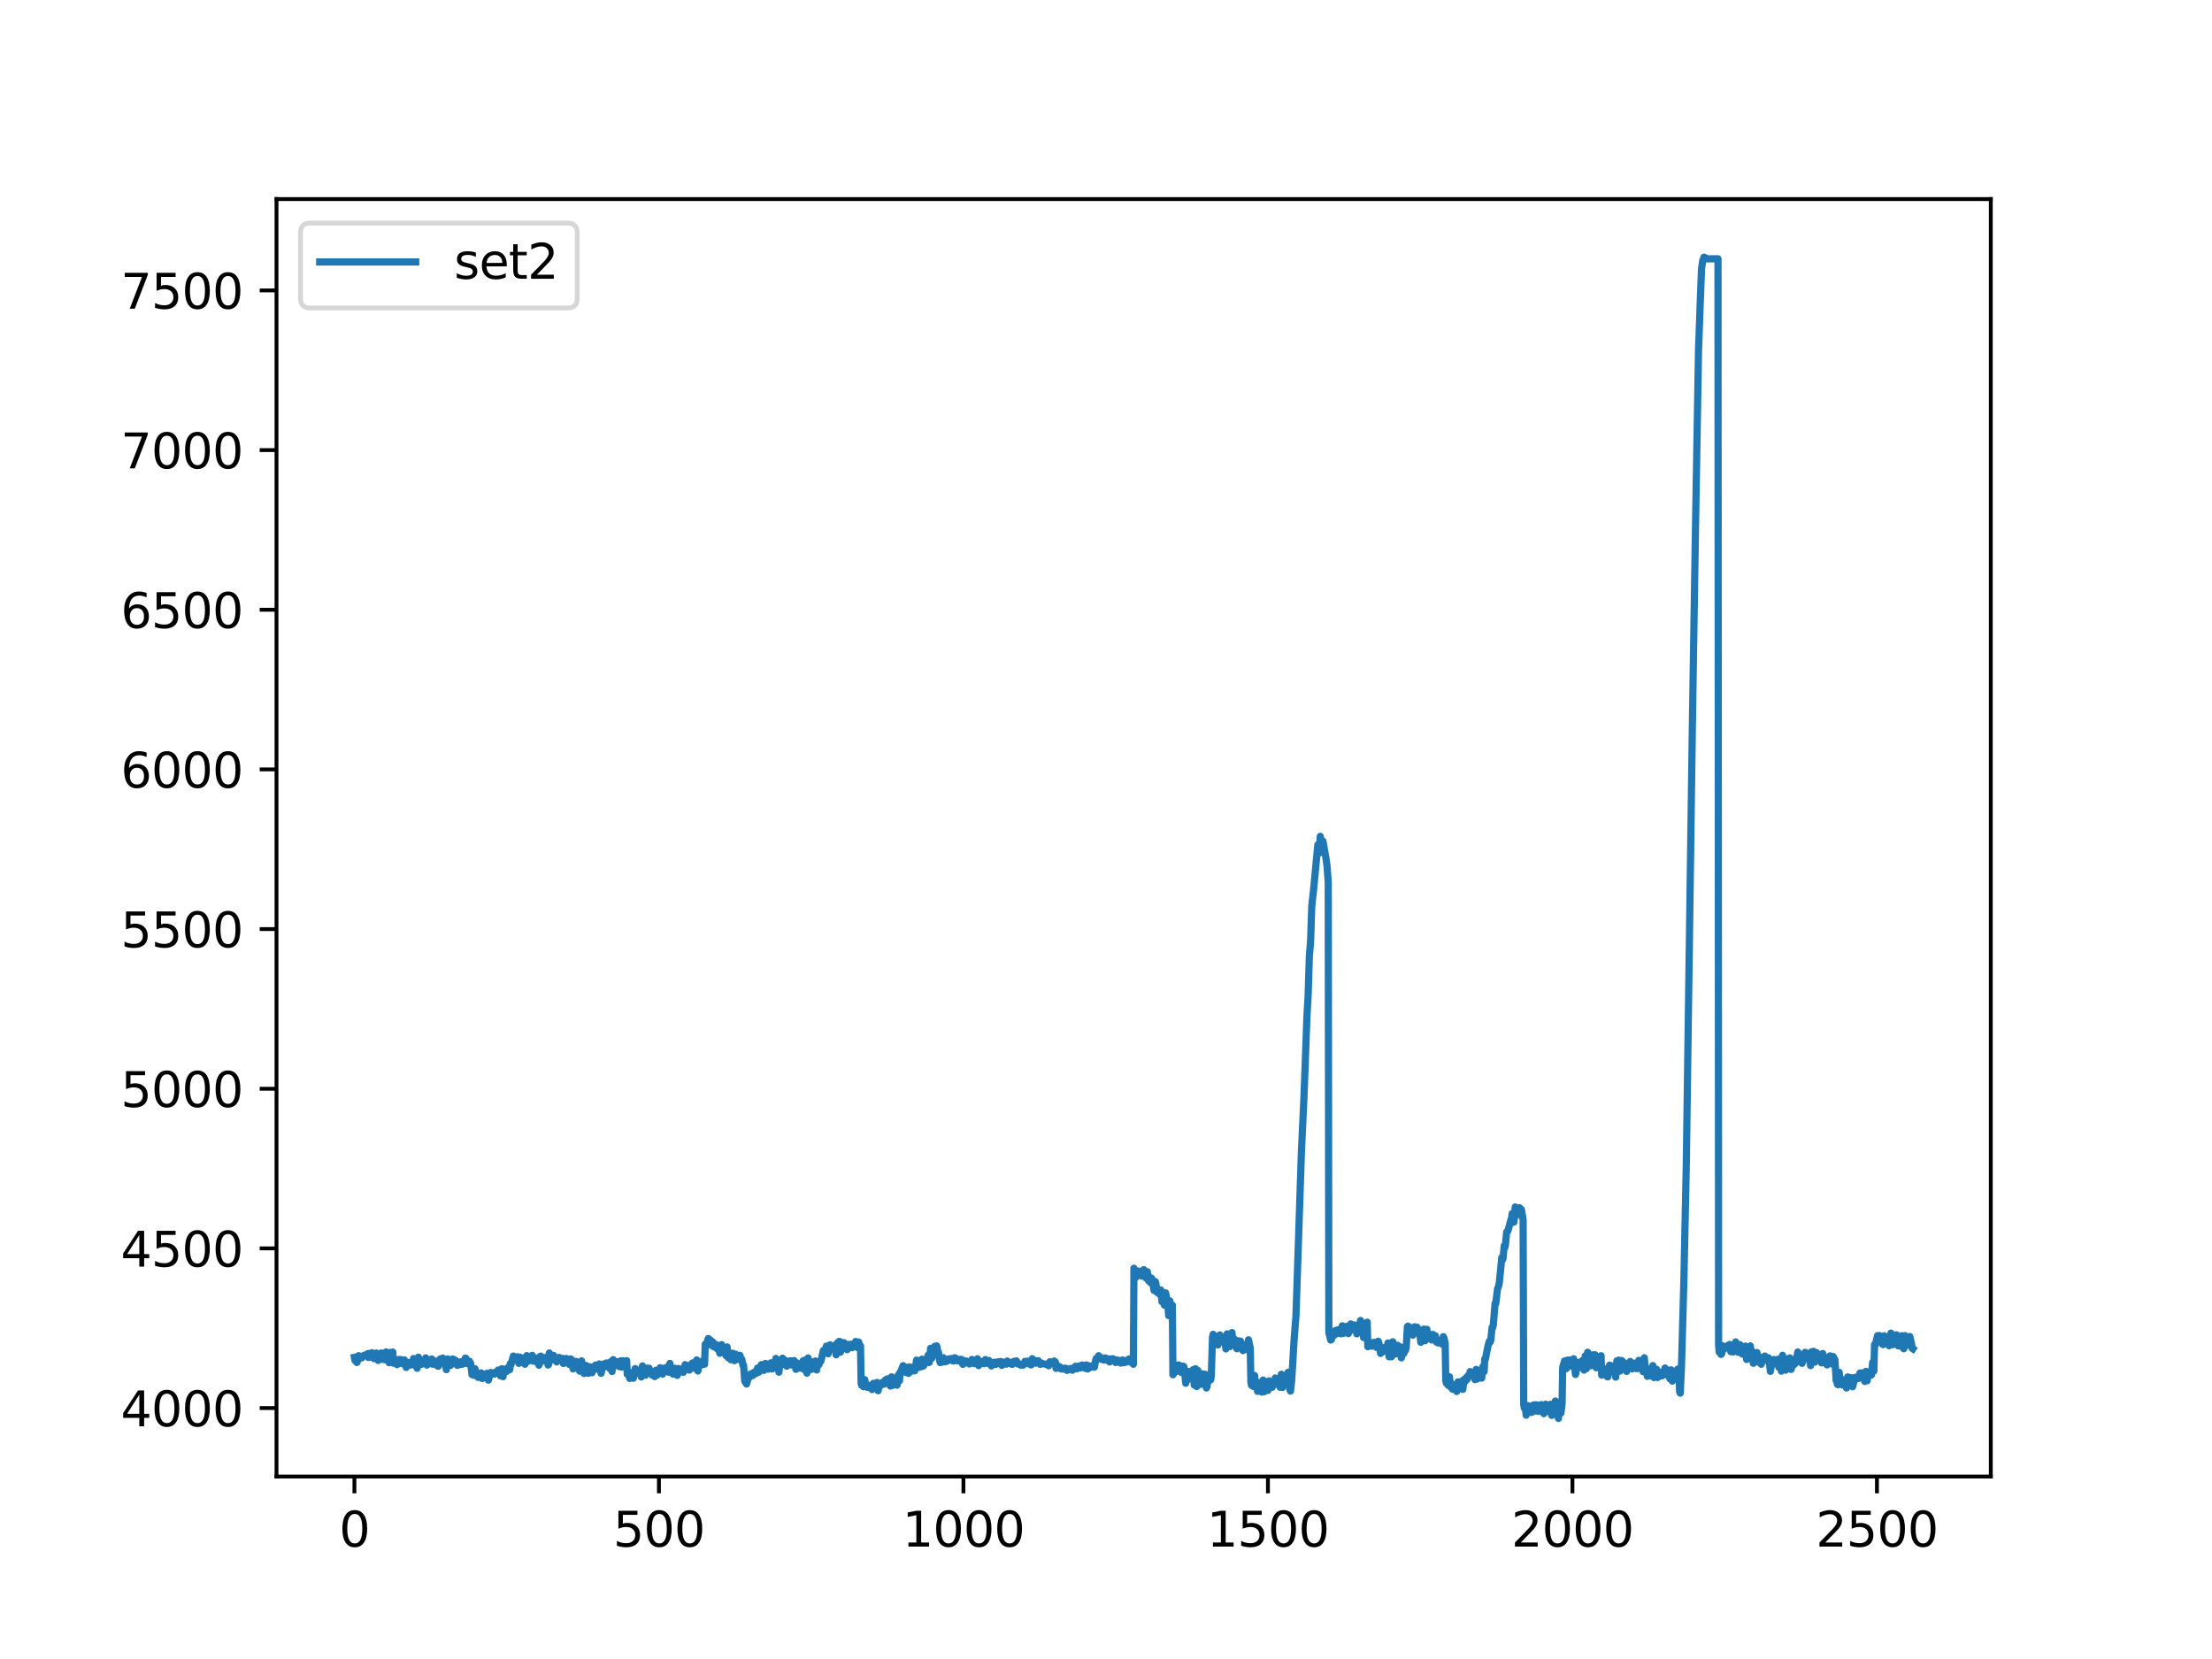 <?xml version="1.0" encoding="utf-8" standalone="no"?>
<!DOCTYPE svg PUBLIC "-//W3C//DTD SVG 1.1//EN"
  "http://www.w3.org/Graphics/SVG/1.1/DTD/svg11.dtd">
<svg xmlns:xlink="http://www.w3.org/1999/xlink" width="460.8pt" height="345.6pt" viewBox="0 0 460.8 345.6" xmlns="http://www.w3.org/2000/svg" version="1.1">
 <defs>
  <style type="text/css">*{stroke-linejoin: round; stroke-linecap: butt}</style>
 </defs>
 <g id="figure_1">
  <g id="patch_1">
   <path d="M 0 345.6 
L 460.8 345.6 
L 460.8 0 
L 0 0 
z
" style="fill: #ffffff"/>
  </g>
  <g id="axes_1">
   <g id="patch_2">
    <path d="M 57.6 307.584 
L 414.72 307.584 
L 414.72 41.472 
L 57.6 41.472 
z
" style="fill: #ffffff"/>
   </g>
   <g id="matplotlib.axis_1">
    <g id="xtick_1">
     <g id="line2d_1">
      <defs>
       <path id="mda6a75e326" d="M 0 0 
L 0 3.5 
" style="stroke: #000000; stroke-width: 0.8"/>
      </defs>
      <g>
       <use xlink:href="#mda6a75e326" x="73.833" y="307.584" style="stroke: #000000; stroke-width: 0.8"/>
      </g>
     </g>
     <g id="text_1">
      <!-- 0 -->
      <g transform="translate(70.651 322.182)scale(0.1 -0.1)">
       <defs>
        <path id="DejaVuSans-30" d="M 2034 4250 
Q 1547 4250 1301 3770 
Q 1056 3291 1056 2328 
Q 1056 1369 1301 889 
Q 1547 409 2034 409 
Q 2525 409 2770 889 
Q 3016 1369 3016 2328 
Q 3016 3291 2770 3770 
Q 2525 4250 2034 4250 
z
M 2034 4750 
Q 2819 4750 3233 4129 
Q 3647 3509 3647 2328 
Q 3647 1150 3233 529 
Q 2819 -91 2034 -91 
Q 1250 -91 836 529 
Q 422 1150 422 2328 
Q 422 3509 836 4129 
Q 1250 4750 2034 4750 
z
" transform="scale(0.016)"/>
       </defs>
       <use xlink:href="#DejaVuSans-30"/>
      </g>
     </g>
    </g>
    <g id="xtick_2">
     <g id="line2d_2">
      <g>
       <use xlink:href="#mda6a75e326" x="137.267" y="307.584" style="stroke: #000000; stroke-width: 0.8"/>
      </g>
     </g>
     <g id="text_2">
      <!-- 500 -->
      <g transform="translate(127.723 322.182)scale(0.1 -0.1)">
       <defs>
        <path id="DejaVuSans-35" d="M 691 4666 
L 3169 4666 
L 3169 4134 
L 1269 4134 
L 1269 2991 
Q 1406 3038 1543 3061 
Q 1681 3084 1819 3084 
Q 2600 3084 3056 2656 
Q 3513 2228 3513 1497 
Q 3513 744 3044 326 
Q 2575 -91 1722 -91 
Q 1428 -91 1123 -41 
Q 819 9 494 109 
L 494 744 
Q 775 591 1075 516 
Q 1375 441 1709 441 
Q 2250 441 2565 725 
Q 2881 1009 2881 1497 
Q 2881 1984 2565 2268 
Q 2250 2553 1709 2553 
Q 1456 2553 1204 2497 
Q 953 2441 691 2322 
L 691 4666 
z
" transform="scale(0.016)"/>
       </defs>
       <use xlink:href="#DejaVuSans-35"/>
       <use xlink:href="#DejaVuSans-30" x="63.623"/>
       <use xlink:href="#DejaVuSans-30" x="127.246"/>
      </g>
     </g>
    </g>
    <g id="xtick_3">
     <g id="line2d_3">
      <g>
       <use xlink:href="#mda6a75e326" x="200.7" y="307.584" style="stroke: #000000; stroke-width: 0.8"/>
      </g>
     </g>
     <g id="text_3">
      <!-- 1000 -->
      <g transform="translate(187.975 322.182)scale(0.1 -0.1)">
       <defs>
        <path id="DejaVuSans-31" d="M 794 531 
L 1825 531 
L 1825 4091 
L 703 3866 
L 703 4441 
L 1819 4666 
L 2450 4666 
L 2450 531 
L 3481 531 
L 3481 0 
L 794 0 
L 794 531 
z
" transform="scale(0.016)"/>
       </defs>
       <use xlink:href="#DejaVuSans-31"/>
       <use xlink:href="#DejaVuSans-30" x="63.623"/>
       <use xlink:href="#DejaVuSans-30" x="127.246"/>
       <use xlink:href="#DejaVuSans-30" x="190.869"/>
      </g>
     </g>
    </g>
    <g id="xtick_4">
     <g id="line2d_4">
      <g>
       <use xlink:href="#mda6a75e326" x="264.134" y="307.584" style="stroke: #000000; stroke-width: 0.8"/>
      </g>
     </g>
     <g id="text_4">
      <!-- 1500 -->
      <g transform="translate(251.409 322.182)scale(0.1 -0.1)">
       <use xlink:href="#DejaVuSans-31"/>
       <use xlink:href="#DejaVuSans-35" x="63.623"/>
       <use xlink:href="#DejaVuSans-30" x="127.246"/>
       <use xlink:href="#DejaVuSans-30" x="190.869"/>
      </g>
     </g>
    </g>
    <g id="xtick_5">
     <g id="line2d_5">
      <g>
       <use xlink:href="#mda6a75e326" x="327.568" y="307.584" style="stroke: #000000; stroke-width: 0.8"/>
      </g>
     </g>
     <g id="text_5">
      <!-- 2000 -->
      <g transform="translate(314.843 322.182)scale(0.1 -0.1)">
       <defs>
        <path id="DejaVuSans-32" d="M 1228 531 
L 3431 531 
L 3431 0 
L 469 0 
L 469 531 
Q 828 903 1448 1529 
Q 2069 2156 2228 2338 
Q 2531 2678 2651 2914 
Q 2772 3150 2772 3378 
Q 2772 3750 2511 3984 
Q 2250 4219 1831 4219 
Q 1534 4219 1204 4116 
Q 875 4013 500 3803 
L 500 4441 
Q 881 4594 1212 4672 
Q 1544 4750 1819 4750 
Q 2544 4750 2975 4387 
Q 3406 4025 3406 3419 
Q 3406 3131 3298 2873 
Q 3191 2616 2906 2266 
Q 2828 2175 2409 1742 
Q 1991 1309 1228 531 
z
" transform="scale(0.016)"/>
       </defs>
       <use xlink:href="#DejaVuSans-32"/>
       <use xlink:href="#DejaVuSans-30" x="63.623"/>
       <use xlink:href="#DejaVuSans-30" x="127.246"/>
       <use xlink:href="#DejaVuSans-30" x="190.869"/>
      </g>
     </g>
    </g>
    <g id="xtick_6">
     <g id="line2d_6">
      <g>
       <use xlink:href="#mda6a75e326" x="391.002" y="307.584" style="stroke: #000000; stroke-width: 0.8"/>
      </g>
     </g>
     <g id="text_6">
      <!-- 2500 -->
      <g transform="translate(378.277 322.182)scale(0.1 -0.1)">
       <use xlink:href="#DejaVuSans-32"/>
       <use xlink:href="#DejaVuSans-35" x="63.623"/>
       <use xlink:href="#DejaVuSans-30" x="127.246"/>
       <use xlink:href="#DejaVuSans-30" x="190.869"/>
      </g>
     </g>
    </g>
   </g>
   <g id="matplotlib.axis_2">
    <g id="ytick_1">
     <g id="line2d_7">
      <defs>
       <path id="m530f45e37d" d="M 0 0 
L -3.5 0 
" style="stroke: #000000; stroke-width: 0.8"/>
      </defs>
      <g>
       <use xlink:href="#m530f45e37d" x="57.6" y="293.322" style="stroke: #000000; stroke-width: 0.8"/>
      </g>
     </g>
     <g id="text_7">
      <!-- 4000 -->
      <g transform="translate(25.15 297.121)scale(0.1 -0.1)">
       <defs>
        <path id="DejaVuSans-34" d="M 2419 4116 
L 825 1625 
L 2419 1625 
L 2419 4116 
z
M 2253 4666 
L 3047 4666 
L 3047 1625 
L 3713 1625 
L 3713 1100 
L 3047 1100 
L 3047 0 
L 2419 0 
L 2419 1100 
L 313 1100 
L 313 1709 
L 2253 4666 
z
" transform="scale(0.016)"/>
       </defs>
       <use xlink:href="#DejaVuSans-34"/>
       <use xlink:href="#DejaVuSans-30" x="63.623"/>
       <use xlink:href="#DejaVuSans-30" x="127.246"/>
       <use xlink:href="#DejaVuSans-30" x="190.869"/>
      </g>
     </g>
    </g>
    <g id="ytick_2">
     <g id="line2d_8">
      <g>
       <use xlink:href="#m530f45e37d" x="57.6" y="260.062" style="stroke: #000000; stroke-width: 0.8"/>
      </g>
     </g>
     <g id="text_8">
      <!-- 4500 -->
      <g transform="translate(25.15 263.861)scale(0.1 -0.1)">
       <use xlink:href="#DejaVuSans-34"/>
       <use xlink:href="#DejaVuSans-35" x="63.623"/>
       <use xlink:href="#DejaVuSans-30" x="127.246"/>
       <use xlink:href="#DejaVuSans-30" x="190.869"/>
      </g>
     </g>
    </g>
    <g id="ytick_3">
     <g id="line2d_9">
      <g>
       <use xlink:href="#m530f45e37d" x="57.6" y="226.802" style="stroke: #000000; stroke-width: 0.8"/>
      </g>
     </g>
     <g id="text_9">
      <!-- 5000 -->
      <g transform="translate(25.15 230.601)scale(0.1 -0.1)">
       <use xlink:href="#DejaVuSans-35"/>
       <use xlink:href="#DejaVuSans-30" x="63.623"/>
       <use xlink:href="#DejaVuSans-30" x="127.246"/>
       <use xlink:href="#DejaVuSans-30" x="190.869"/>
      </g>
     </g>
    </g>
    <g id="ytick_4">
     <g id="line2d_10">
      <g>
       <use xlink:href="#m530f45e37d" x="57.6" y="193.542" style="stroke: #000000; stroke-width: 0.8"/>
      </g>
     </g>
     <g id="text_10">
      <!-- 5500 -->
      <g transform="translate(25.15 197.341)scale(0.1 -0.1)">
       <use xlink:href="#DejaVuSans-35"/>
       <use xlink:href="#DejaVuSans-35" x="63.623"/>
       <use xlink:href="#DejaVuSans-30" x="127.246"/>
       <use xlink:href="#DejaVuSans-30" x="190.869"/>
      </g>
     </g>
    </g>
    <g id="ytick_5">
     <g id="line2d_11">
      <g>
       <use xlink:href="#m530f45e37d" x="57.6" y="160.282" style="stroke: #000000; stroke-width: 0.8"/>
      </g>
     </g>
     <g id="text_11">
      <!-- 6000 -->
      <g transform="translate(25.15 164.081)scale(0.1 -0.1)">
       <defs>
        <path id="DejaVuSans-36" d="M 2113 2584 
Q 1688 2584 1439 2293 
Q 1191 2003 1191 1497 
Q 1191 994 1439 701 
Q 1688 409 2113 409 
Q 2538 409 2786 701 
Q 3034 994 3034 1497 
Q 3034 2003 2786 2293 
Q 2538 2584 2113 2584 
z
M 3366 4563 
L 3366 3988 
Q 3128 4100 2886 4159 
Q 2644 4219 2406 4219 
Q 1781 4219 1451 3797 
Q 1122 3375 1075 2522 
Q 1259 2794 1537 2939 
Q 1816 3084 2150 3084 
Q 2853 3084 3261 2657 
Q 3669 2231 3669 1497 
Q 3669 778 3244 343 
Q 2819 -91 2113 -91 
Q 1303 -91 875 529 
Q 447 1150 447 2328 
Q 447 3434 972 4092 
Q 1497 4750 2381 4750 
Q 2619 4750 2861 4703 
Q 3103 4656 3366 4563 
z
" transform="scale(0.016)"/>
       </defs>
       <use xlink:href="#DejaVuSans-36"/>
       <use xlink:href="#DejaVuSans-30" x="63.623"/>
       <use xlink:href="#DejaVuSans-30" x="127.246"/>
       <use xlink:href="#DejaVuSans-30" x="190.869"/>
      </g>
     </g>
    </g>
    <g id="ytick_6">
     <g id="line2d_12">
      <g>
       <use xlink:href="#m530f45e37d" x="57.6" y="127.022" style="stroke: #000000; stroke-width: 0.8"/>
      </g>
     </g>
     <g id="text_12">
      <!-- 6500 -->
      <g transform="translate(25.15 130.821)scale(0.1 -0.1)">
       <use xlink:href="#DejaVuSans-36"/>
       <use xlink:href="#DejaVuSans-35" x="63.623"/>
       <use xlink:href="#DejaVuSans-30" x="127.246"/>
       <use xlink:href="#DejaVuSans-30" x="190.869"/>
      </g>
     </g>
    </g>
    <g id="ytick_7">
     <g id="line2d_13">
      <g>
       <use xlink:href="#m530f45e37d" x="57.6" y="93.762" style="stroke: #000000; stroke-width: 0.8"/>
      </g>
     </g>
     <g id="text_13">
      <!-- 7000 -->
      <g transform="translate(25.15 97.561)scale(0.1 -0.1)">
       <defs>
        <path id="DejaVuSans-37" d="M 525 4666 
L 3525 4666 
L 3525 4397 
L 1831 0 
L 1172 0 
L 2766 4134 
L 525 4134 
L 525 4666 
z
" transform="scale(0.016)"/>
       </defs>
       <use xlink:href="#DejaVuSans-37"/>
       <use xlink:href="#DejaVuSans-30" x="63.623"/>
       <use xlink:href="#DejaVuSans-30" x="127.246"/>
       <use xlink:href="#DejaVuSans-30" x="190.869"/>
      </g>
     </g>
    </g>
    <g id="ytick_8">
     <g id="line2d_14">
      <g>
       <use xlink:href="#m530f45e37d" x="57.6" y="60.501" style="stroke: #000000; stroke-width: 0.8"/>
      </g>
     </g>
     <g id="text_14">
      <!-- 7500 -->
      <g transform="translate(25.15 64.301)scale(0.1 -0.1)">
       <use xlink:href="#DejaVuSans-37"/>
       <use xlink:href="#DejaVuSans-35" x="63.623"/>
       <use xlink:href="#DejaVuSans-30" x="127.246"/>
       <use xlink:href="#DejaVuSans-30" x="190.869"/>
      </g>
     </g>
    </g>
   </g>
   <g id="line2d_15">
    <path d="M 73.833 282.755 
L 73.96 283.429 
L 74.086 283.361 
L 74.213 283.438 
L 74.34 283.838 
L 74.467 283.583 
L 74.721 282.406 
L 74.975 282.96 
L 75.228 282.67 
L 75.355 282.875 
L 75.609 282.491 
L 75.736 282.465 
L 75.863 282.312 
L 75.989 282.406 
L 76.243 282.227 
L 76.37 282.465 
L 76.624 281.979 
L 76.751 282.789 
L 76.878 282.747 
L 77.004 281.92 
L 77.131 281.971 
L 77.258 282.15 
L 77.512 281.792 
L 77.892 283.028 
L 78.019 282.96 
L 78.4 281.86 
L 78.781 283.404 
L 78.907 283.122 
L 79.034 282.491 
L 79.161 282.815 
L 79.288 282.824 
L 79.415 281.851 
L 79.542 282.235 
L 79.669 283.182 
L 79.922 282.295 
L 80.176 283.267 
L 80.43 281.621 
L 80.684 282.056 
L 80.81 281.911 
L 81.064 283.881 
L 81.318 281.741 
L 81.445 282.158 
L 81.572 282.124 
L 81.825 281.664 
L 81.952 283.975 
L 82.206 283.412 
L 82.333 283.165 
L 82.46 283.446 
L 82.713 284.282 
L 82.84 284.188 
L 83.094 283.207 
L 83.221 283.608 
L 83.348 283.608 
L 83.475 283.207 
L 83.728 284.069 
L 83.982 284.043 
L 84.236 283.284 
L 84.363 283.676 
L 84.616 284.862 
L 84.87 283.779 
L 85.124 284.273 
L 85.251 283.983 
L 85.378 284.009 
L 85.505 284.376 
L 85.758 283.736 
L 85.885 284.12 
L 86.012 284.043 
L 86.139 283.011 
L 86.266 283.386 
L 86.393 284.427 
L 86.646 283.062 
L 86.9 285.041 
L 87.154 282.73 
L 87.408 283.719 
L 87.534 283.642 
L 87.788 284.222 
L 88.169 283.497 
L 88.296 283.992 
L 88.423 284.026 
L 88.676 282.866 
L 88.93 284.376 
L 89.184 283.318 
L 89.311 283.549 
L 89.437 283.83 
L 89.691 283.233 
L 89.818 283.301 
L 89.945 283.097 
L 90.072 284.18 
L 90.326 283.429 
L 90.579 284.239 
L 90.833 283.642 
L 90.96 283.574 
L 91.087 283.838 
L 91.214 284.606 
L 91.34 284.597 
L 91.721 283.088 
L 91.848 283.173 
L 91.975 283.83 
L 92.102 283.549 
L 92.229 282.909 
L 92.482 283.966 
L 92.609 283.856 
L 92.736 283.77 
L 92.99 285.322 
L 93.243 283.097 
L 93.37 283.566 
L 93.624 283.412 
L 93.878 284.418 
L 94.005 284.111 
L 94.132 283.156 
L 94.258 283.105 
L 94.385 283.958 
L 94.512 283.813 
L 94.639 283.233 
L 94.893 283.992 
L 95.02 283.489 
L 95.147 283.719 
L 95.273 284.427 
L 95.4 284.256 
L 95.527 283.77 
L 95.654 283.915 
L 95.781 284.282 
L 96.035 283.676 
L 96.288 284.197 
L 96.669 284.035 
L 96.796 283.702 
L 96.923 282.926 
L 97.05 282.952 
L 97.303 284.052 
L 97.557 284.06 
L 97.811 283.574 
L 98.064 284.035 
L 98.318 286.354 
L 98.445 285.911 
L 98.699 286.499 
L 98.953 285.135 
L 99.206 286.414 
L 99.333 285.911 
L 99.587 286.943 
L 99.841 286.115 
L 99.967 286.405 
L 100.221 285.996 
L 100.475 287.182 
L 100.729 286.278 
L 100.982 286.636 
L 101.109 286.516 
L 101.236 286.704 
L 101.49 286.073 
L 101.744 287.506 
L 102.124 286.175 
L 102.251 285.919 
L 102.378 285.953 
L 102.632 286.243 
L 102.885 286.081 
L 103.012 286.235 
L 103.139 286.141 
L 103.266 285.817 
L 103.52 285.783 
L 103.774 285.408 
L 103.9 285.536 
L 104.027 285.476 
L 104.281 286.627 
L 104.535 285.126 
L 104.788 286.789 
L 105.042 285.212 
L 105.169 285.595 
L 105.296 285.57 
L 105.423 285.365 
L 105.55 285.681 
L 105.677 285.604 
L 105.93 284.777 
L 106.057 284.896 
L 106.184 285.331 
L 106.311 284.043 
L 106.438 284.316 
L 106.945 282.491 
L 107.199 283.173 
L 107.326 282.926 
L 107.453 282.977 
L 107.58 283.369 
L 107.833 282.636 
L 108.087 284.018 
L 108.214 283.668 
L 108.341 282.73 
L 108.468 282.832 
L 108.721 283.821 
L 108.975 282.934 
L 109.356 284.197 
L 109.736 282.397 
L 110.117 283.557 
L 110.371 282.627 
L 110.624 283.404 
L 110.878 282.337 
L 111.132 283.549 
L 111.386 283.6 
L 111.766 283.557 
L 111.893 283.378 
L 112.02 282.858 
L 112.147 283.207 
L 112.274 284.401 
L 112.401 284.077 
L 112.527 282.568 
L 112.654 282.508 
L 112.908 283.566 
L 113.035 283.438 
L 113.289 282.96 
L 113.415 282.952 
L 113.542 282.798 
L 113.796 283.19 
L 113.923 283.071 
L 114.177 284.359 
L 114.304 284.231 
L 114.43 281.851 
L 114.684 283.369 
L 114.811 283.011 
L 115.065 283.259 
L 115.318 282.355 
L 115.953 283.719 
L 116.207 283.259 
L 116.46 282.781 
L 116.587 283.207 
L 116.841 283.011 
L 116.968 283.497 
L 117.221 282.977 
L 117.348 284.035 
L 117.475 283.983 
L 117.602 283.241 
L 117.729 283.728 
L 117.856 283.745 
L 117.983 282.994 
L 118.11 283.122 
L 118.363 283.966 
L 118.617 284.239 
L 118.871 283.088 
L 118.998 283.165 
L 119.378 285.16 
L 119.632 284.145 
L 119.759 284.487 
L 119.886 284.41 
L 120.013 283.6 
L 120.266 285.109 
L 120.52 284.145 
L 120.774 285.638 
L 121.154 283.497 
L 121.662 286.124 
L 121.916 284.427 
L 122.042 284.504 
L 122.169 284.495 
L 122.423 285.143 
L 122.55 286.09 
L 122.931 284.717 
L 123.311 285.971 
L 123.438 285.638 
L 123.692 284.742 
L 123.819 285.339 
L 123.945 285.109 
L 124.072 284.35 
L 124.453 285.16 
L 124.58 285.084 
L 124.834 284.137 
L 125.214 286.09 
L 125.341 285.578 
L 125.595 284.231 
L 125.722 284.597 
L 125.975 284.069 
L 126.102 284.683 
L 126.229 284.47 
L 126.356 283.924 
L 126.61 284.742 
L 126.737 284.052 
L 126.863 284.359 
L 126.99 285.058 
L 127.244 283.651 
L 127.498 285.715 
L 127.752 283.233 
L 127.878 283.608 
L 128.132 284.461 
L 128.259 284.325 
L 128.386 284.478 
L 128.513 284.418 
L 128.64 283.685 
L 128.766 283.676 
L 129.02 284.691 
L 129.274 283.497 
L 129.401 283.932 
L 129.528 284.794 
L 129.655 284.418 
L 129.781 283.463 
L 129.908 283.549 
L 130.035 283.949 
L 130.162 283.617 
L 130.416 283.83 
L 130.543 283.446 
L 130.669 286.269 
L 130.796 285.698 
L 130.923 285.783 
L 131.177 287.156 
L 131.431 286.235 
L 131.684 286.269 
L 131.938 287.113 
L 132.319 285.101 
L 132.446 285.22 
L 132.699 285.774 
L 132.826 285.442 
L 132.953 285.45 
L 133.207 286.115 
L 133.334 285.826 
L 133.587 286.857 
L 133.841 284.546 
L 134.095 285.28 
L 134.222 285.075 
L 134.476 286.491 
L 134.602 286.133 
L 134.729 285.049 
L 134.856 284.998 
L 134.983 285.723 
L 135.237 285.024 
L 135.49 285.902 
L 135.617 285.655 
L 135.871 286.474 
L 136.125 285.783 
L 136.379 286.764 
L 136.632 285.459 
L 136.886 286.474 
L 137.013 285.877 
L 137.267 286.15 
L 137.52 284.913 
L 137.774 285.749 
L 137.901 285.894 
L 138.028 286.252 
L 138.282 285.041 
L 138.662 285.348 
L 138.789 284.853 
L 139.043 285.186 
L 139.17 285.817 
L 139.296 285.851 
L 139.55 284.018 
L 139.804 285.459 
L 139.931 285.177 
L 140.185 286.235 
L 140.565 285.024 
L 140.819 285.118 
L 141.073 286.508 
L 141.199 286.107 
L 141.326 285.084 
L 141.453 285.305 
L 141.58 285.877 
L 141.707 285.484 
L 141.834 285.459 
L 141.961 285.578 
L 142.088 285.16 
L 142.214 285.169 
L 142.341 285.877 
L 142.468 285.655 
L 142.722 284.282 
L 142.849 284.367 
L 143.103 285.271 
L 143.229 285.007 
L 143.356 284.452 
L 143.483 284.76 
L 143.61 285.416 
L 143.864 284.367 
L 143.991 284.606 
L 144.117 284.452 
L 144.244 283.924 
L 144.371 283.941 
L 144.498 284.248 
L 144.625 284.035 
L 144.879 285.101 
L 145.132 283.293 
L 145.259 284.086 
L 145.386 285.604 
L 145.513 285.032 
L 145.64 283.813 
L 145.894 284.043 
L 146.02 283.736 
L 146.274 284.308 
L 146.528 283.361 
L 146.782 284.188 
L 146.909 280.052 
L 147.035 280.35 
L 147.543 278.832 
L 147.797 279.626 
L 147.923 279.105 
L 148.177 280.231 
L 148.304 279.557 
L 148.431 279.498 
L 148.558 280.461 
L 148.685 280.564 
L 148.938 280.018 
L 149.065 280.043 
L 149.319 280.93 
L 149.573 280.265 
L 149.827 281.314 
L 149.953 281.911 
L 150.08 281.698 
L 150.334 280.112 
L 150.715 281.587 
L 150.841 280.751 
L 150.968 280.777 
L 151.222 282.406 
L 151.476 280.598 
L 151.73 282.875 
L 151.856 282.61 
L 151.983 282.065 
L 152.237 283.25 
L 152.364 283.011 
L 152.618 281.894 
L 152.744 282.141 
L 152.998 283.446 
L 153.252 282.099 
L 153.506 283.224 
L 153.633 283.088 
L 153.759 282.653 
L 153.886 282.67 
L 154.14 282.329 
L 154.394 283.267 
L 154.521 283.148 
L 154.774 284.452 
L 154.901 284.393 
L 155.155 287.753 
L 155.536 288.324 
L 155.916 286.815 
L 156.043 286.764 
L 156.17 286.875 
L 156.424 286.184 
L 156.55 286.295 
L 156.677 286.576 
L 156.804 286.533 
L 157.058 285.885 
L 157.185 286.252 
L 157.439 285.655 
L 157.565 286.073 
L 157.819 284.981 
L 158.073 285.851 
L 158.2 285.28 
L 158.327 285.433 
L 158.454 285.041 
L 158.58 284.282 
L 158.834 284.734 
L 158.961 284.939 
L 159.088 285.484 
L 159.215 285.339 
L 159.468 284.018 
L 159.595 284.214 
L 159.976 285.229 
L 160.23 284.163 
L 160.357 284.657 
L 160.483 284.691 
L 160.61 283.89 
L 160.864 285.177 
L 161.118 284.154 
L 161.371 284.913 
L 161.625 282.986 
L 162.133 284.811 
L 162.26 285.851 
L 162.513 283.506 
L 162.767 284.035 
L 163.021 282.934 
L 163.148 284.265 
L 163.528 283.352 
L 163.909 284.597 
L 164.036 284.273 
L 164.163 283.566 
L 164.289 283.651 
L 164.416 284.145 
L 164.67 283.463 
L 164.924 284.367 
L 165.304 283.617 
L 165.431 283.429 
L 165.812 285.263 
L 166.066 283.932 
L 166.319 284.777 
L 166.446 284.435 
L 166.573 284.504 
L 166.7 285.015 
L 166.954 284.316 
L 167.081 285.041 
L 167.207 284.708 
L 167.334 283.446 
L 167.461 284.052 
L 167.588 285.339 
L 167.842 283.267 
L 168.095 286.047 
L 168.349 282.883 
L 168.603 285.084 
L 168.73 284.708 
L 168.857 284.742 
L 168.984 285.288 
L 169.11 284.862 
L 169.237 283.736 
L 169.364 283.685 
L 169.618 284.862 
L 169.872 283.523 
L 170.125 285.391 
L 170.379 283.693 
L 170.506 284.256 
L 170.633 284.256 
L 170.76 283.642 
L 171.013 283.549 
L 171.521 281.323 
L 171.775 281.894 
L 171.901 281.553 
L 172.155 280.419 
L 172.536 282.005 
L 172.916 280.154 
L 173.043 280.376 
L 173.17 280.802 
L 173.297 280.734 
L 173.424 280.453 
L 173.551 280.521 
L 173.678 280.743 
L 173.931 280.231 
L 174.185 282.227 
L 174.439 279.753 
L 174.566 280.487 
L 174.693 280.436 
L 174.819 279.429 
L 175.073 281.689 
L 175.2 281.126 
L 175.327 279.626 
L 175.454 279.728 
L 175.581 280.359 
L 175.834 279.711 
L 176.088 280.692 
L 176.215 280.367 
L 176.342 280.564 
L 176.469 281.169 
L 176.722 280.069 
L 176.849 280.257 
L 176.976 280.7 
L 177.23 280.026 
L 177.484 280.743 
L 177.611 280.683 
L 177.864 280.487 
L 177.991 280.316 
L 178.245 279.446 
L 178.625 280.717 
L 178.879 279.566 
L 179.133 280.487 
L 179.26 280.376 
L 179.387 288.171 
L 179.514 288.606 
L 179.64 288.103 
L 179.894 288.879 
L 180.148 287.412 
L 180.402 288.7 
L 180.528 288.375 
L 180.782 289.058 
L 180.909 288.785 
L 181.036 288.827 
L 181.163 289.024 
L 181.417 288.589 
L 181.67 289.467 
L 181.924 288.171 
L 182.178 288.776 
L 182.432 288.623 
L 182.685 287.992 
L 182.939 289.714 
L 183.193 288.188 
L 183.32 288.324 
L 183.446 288.648 
L 183.7 288.051 
L 183.827 288.393 
L 184.081 287.821 
L 184.208 288.333 
L 184.335 288.094 
L 184.461 287.454 
L 184.715 287.693 
L 184.842 287.241 
L 184.969 287.369 
L 185.096 287.83 
L 185.223 287.804 
L 185.476 288.734 
L 185.73 286.815 
L 185.984 288.589 
L 186.238 287.284 
L 186.872 288.555 
L 187.126 286.431 
L 187.252 286.687 
L 187.379 287.651 
L 187.506 285.885 
L 187.633 285.902 
L 187.887 285.092 
L 188.141 284.487 
L 188.394 284.819 
L 188.521 284.785 
L 188.775 285.945 
L 188.902 284.862 
L 189.029 284.811 
L 189.282 286.09 
L 189.536 284.76 
L 189.663 284.93 
L 189.79 285.578 
L 189.917 285.638 
L 190.17 284.845 
L 190.551 285.578 
L 190.805 284.231 
L 190.932 283.335 
L 191.059 283.395 
L 191.312 284.87 
L 191.566 283.54 
L 191.693 284.725 
L 191.82 284.742 
L 192.073 283.139 
L 192.327 284.597 
L 192.454 284.435 
L 192.708 283.702 
L 192.835 283.83 
L 192.962 283.711 
L 193.088 283.335 
L 193.342 282.303 
L 193.469 283.847 
L 193.596 283.804 
L 193.85 280.879 
L 194.103 282.952 
L 194.738 280.453 
L 194.865 280.521 
L 194.991 280.768 
L 195.118 280.367 
L 195.245 280.802 
L 195.372 281.766 
L 195.499 281.698 
L 195.753 283.531 
L 195.879 283.864 
L 196.133 283.753 
L 196.26 283.762 
L 196.514 282.824 
L 196.894 283.668 
L 197.402 283.506 
L 197.656 283.088 
L 197.783 283.293 
L 197.909 283.259 
L 198.036 283.02 
L 198.417 283.148 
L 198.544 283.514 
L 198.671 283.523 
L 198.797 282.883 
L 198.924 282.849 
L 199.051 283.139 
L 199.178 282.986 
L 199.559 283.514 
L 199.812 283.48 
L 199.939 283.19 
L 200.32 283.199 
L 200.574 284.214 
L 200.7 284.137 
L 201.081 283.497 
L 201.335 283.549 
L 201.589 283.838 
L 201.715 283.762 
L 201.969 284.145 
L 202.223 283.591 
L 202.477 283.19 
L 202.603 283.293 
L 202.857 284.026 
L 202.984 284.069 
L 203.111 283.907 
L 203.365 283.335 
L 203.492 283.386 
L 203.618 283.054 
L 203.745 284.35 
L 203.872 284.487 
L 203.999 284.248 
L 204.126 283.634 
L 204.253 283.6 
L 204.38 284.052 
L 204.633 284.009 
L 204.887 283.992 
L 205.014 284.077 
L 205.268 283.216 
L 205.775 284.026 
L 206.029 283.421 
L 206.536 284.555 
L 206.79 283.966 
L 206.917 284.052 
L 207.171 283.77 
L 207.424 284.239 
L 207.805 283.873 
L 207.932 283.685 
L 208.186 283.975 
L 208.439 283.617 
L 208.693 284.435 
L 209.074 283.745 
L 209.201 283.958 
L 209.327 283.941 
L 209.581 284.188 
L 209.835 283.531 
L 210.216 284.026 
L 210.596 283.83 
L 210.85 284.239 
L 211.23 283.583 
L 211.357 283.77 
L 211.738 283.489 
L 211.992 284.12 
L 212.245 284.086 
L 212.626 284.393 
L 212.753 284.205 
L 213.134 284.384 
L 213.26 284.273 
L 213.514 283.6 
L 213.641 283.693 
L 214.022 283.549 
L 214.402 284.137 
L 214.529 284.009 
L 214.783 284.342 
L 215.037 283.045 
L 215.29 283.932 
L 215.417 283.779 
L 215.671 283.992 
L 215.798 283.48 
L 216.051 283.83 
L 216.305 283.472 
L 216.686 284.222 
L 216.94 283.941 
L 217.066 284.094 
L 217.32 284.077 
L 217.574 284.163 
L 217.954 284.171 
L 218.081 284.282 
L 218.208 284.205 
L 218.462 284.512 
L 218.716 283.676 
L 218.969 283.992 
L 219.096 283.838 
L 219.35 283.975 
L 219.604 283.523 
L 219.857 283.736 
L 219.984 285.058 
L 220.238 284.444 
L 220.492 284.93 
L 220.619 284.674 
L 220.746 284.717 
L 220.999 285.169 
L 221.38 285.212 
L 221.634 285.024 
L 221.887 285.075 
L 222.014 285.024 
L 222.268 285.484 
L 222.649 285.237 
L 222.775 285.322 
L 223.029 285.067 
L 223.41 285.442 
L 224.044 284.623 
L 224.298 285.152 
L 224.552 284.734 
L 224.678 284.717 
L 224.805 284.555 
L 225.059 284.973 
L 225.44 284.35 
L 225.693 284.597 
L 225.82 284.418 
L 226.074 285.058 
L 226.328 284.342 
L 226.581 285.186 
L 226.835 284.512 
L 227.089 284.904 
L 227.596 284.495 
L 227.85 284.683 
L 227.977 284.811 
L 228.231 283.386 
L 228.358 282.986 
L 228.485 283.165 
L 228.611 283.054 
L 228.865 282.414 
L 228.992 282.73 
L 229.246 282.738 
L 229.499 283.199 
L 229.626 282.994 
L 229.753 283.045 
L 230.007 283.344 
L 230.261 282.875 
L 230.641 283.344 
L 230.768 283.045 
L 230.895 283.079 
L 231.149 283.719 
L 231.402 283.088 
L 231.656 283.25 
L 231.783 283.045 
L 231.91 283.088 
L 232.417 283.838 
L 232.671 283.31 
L 232.798 283.523 
L 233.052 283.378 
L 233.432 283.958 
L 233.559 283.813 
L 233.813 283.31 
L 234.067 283.898 
L 234.32 283.412 
L 234.574 283.77 
L 234.701 283.489 
L 234.828 283.489 
L 234.955 283.634 
L 235.208 283.088 
L 235.335 283.139 
L 235.589 283.77 
L 235.843 283.557 
L 236.097 284.197 
L 236.223 264.198 
L 236.35 265.614 
L 236.477 265.767 
L 236.604 265.707 
L 236.731 266.006 
L 236.985 265.196 
L 237.112 264.778 
L 237.238 265 
L 237.365 265.562 
L 237.619 264.846 
L 237.873 265.835 
L 238.253 264.488 
L 238.507 264.94 
L 238.634 265.247 
L 238.761 266.262 
L 239.015 264.923 
L 239.268 266.808 
L 239.395 265.972 
L 239.649 267.2 
L 239.903 266.287 
L 240.029 266.628 
L 240.41 268.837 
L 240.664 266.961 
L 240.791 267.396 
L 241.044 269.23 
L 241.171 269.289 
L 241.298 269.204 
L 241.425 269.289 
L 241.552 269.605 
L 241.679 269.358 
L 241.806 268.718 
L 242.059 271.191 
L 242.313 269.639 
L 242.567 271.899 
L 242.821 269.323 
L 243.074 270.637 
L 243.201 270.688 
L 243.455 274.065 
L 243.709 271.003 
L 243.962 273.281 
L 244.216 271.873 
L 244.343 286.388 
L 244.47 286.167 
L 244.85 284.836 
L 245.104 285.681 
L 245.231 285.374 
L 245.358 284.41 
L 245.485 284.333 
L 245.612 285.305 
L 245.739 285.229 
L 245.865 284.495 
L 246.119 285.928 
L 246.373 284.615 
L 246.5 284.597 
L 246.627 284.717 
L 246.753 285.425 
L 247.007 288.154 
L 247.134 287.446 
L 247.261 285.681 
L 247.388 285.749 
L 247.515 286.354 
L 247.642 285.715 
L 247.768 285.979 
L 247.895 287.25 
L 248.149 286.124 
L 248.276 287.019 
L 248.403 286.781 
L 248.53 285.339 
L 248.783 288.529 
L 249.037 285.126 
L 249.291 288.845 
L 249.545 285.493 
L 249.798 287.821 
L 249.925 287.77 
L 250.179 288.393 
L 250.306 287.864 
L 250.559 286.209 
L 250.813 288.162 
L 251.067 286.286 
L 251.321 289.143 
L 251.448 288.862 
L 251.574 287.463 
L 251.701 287.454 
L 251.828 287.71 
L 251.955 287.395 
L 252.209 287.429 
L 252.336 286.636 
L 252.589 278.5 
L 252.716 277.963 
L 252.97 279.898 
L 253.224 278.594 
L 253.351 278.483 
L 253.477 278.832 
L 253.731 280.171 
L 254.112 278.082 
L 254.239 278.423 
L 254.366 279.267 
L 254.492 279.225 
L 254.619 278.517 
L 254.746 278.559 
L 254.873 278.815 
L 255 278.773 
L 255.127 278.969 
L 255.38 281.007 
L 255.634 277.869 
L 255.888 279.54 
L 256.015 278.338 
L 256.142 278.653 
L 256.269 280.504 
L 256.395 280.282 
L 256.522 277.843 
L 256.649 277.596 
L 256.776 279.318 
L 256.903 279.242 
L 257.03 278.824 
L 257.283 279.915 
L 257.41 279.745 
L 257.664 280.973 
L 257.918 279.293 
L 258.045 279.549 
L 258.172 280.086 
L 258.425 279.387 
L 258.933 281.357 
L 259.44 280.18 
L 259.694 281.126 
L 259.821 281.033 
L 260.075 279.105 
L 260.455 280.811 
L 260.582 287.966 
L 260.709 288.58 
L 260.836 288.171 
L 261.09 288.819 
L 261.343 286.533 
L 261.597 288.495 
L 261.724 288.145 
L 261.978 289.851 
L 262.231 289.271 
L 262.358 289.339 
L 262.612 287.975 
L 262.866 289.996 
L 263.119 287.489 
L 263.373 289.919 
L 263.5 289.655 
L 263.881 287.796 
L 264.134 289.655 
L 264.388 287.659 
L 264.642 288.827 
L 264.769 288.495 
L 264.896 288.52 
L 265.022 288.998 
L 265.276 288.085 
L 265.403 288.418 
L 265.657 287.054 
L 265.91 287.736 
L 266.037 287.224 
L 266.672 288.998 
L 266.925 286.278 
L 267.179 289.032 
L 267.433 287.079 
L 267.687 288.393 
L 267.814 287.497 
L 267.94 287.71 
L 268.067 288.299 
L 268.321 285.877 
L 268.575 287.045 
L 268.702 289.527 
L 268.828 289.791 
L 269.082 287.574 
L 269.59 279.063 
L 269.843 275.745 
L 269.97 274.21 
L 271.112 239.927 
L 271.62 228.968 
L 271.873 222.41 
L 272.254 211.818 
L 272.508 207.417 
L 272.761 199.196 
L 273.015 196.168 
L 273.269 188.723 
L 273.649 185.269 
L 274.537 175.956 
L 274.791 177.73 
L 275.045 174.225 
L 275.299 176.485 
L 275.552 175.197 
L 275.679 175.632 
L 275.933 177.236 
L 276.187 178.549 
L 276.441 180.34 
L 276.694 183.802 
L 276.821 277.587 
L 277.202 279.156 
L 277.329 279.097 
L 277.582 278.338 
L 277.836 278.09 
L 277.963 278.142 
L 278.217 277.152 
L 278.47 277.826 
L 278.724 277.024 
L 278.851 277.084 
L 278.978 277.4 
L 279.105 277.186 
L 279.232 277.383 
L 279.358 277.852 
L 279.612 276.189 
L 279.739 277.621 
L 279.866 277.758 
L 279.993 276.513 
L 280.247 277.084 
L 280.5 276.299 
L 280.627 276.624 
L 280.881 277.818 
L 281.388 275.796 
L 281.769 277.067 
L 282.023 276.01 
L 282.276 276.948 
L 282.403 276.052 
L 282.53 276.453 
L 282.657 277.86 
L 282.784 277.493 
L 282.911 276.402 
L 283.164 277.152 
L 283.418 275.08 
L 283.799 276.163 
L 284.053 278.645 
L 284.306 276.112 
L 284.56 277.084 
L 284.814 275.438 
L 284.941 280.538 
L 285.321 279.762 
L 285.448 279.745 
L 285.702 280.436 
L 285.829 280.376 
L 285.956 279.702 
L 286.082 279.651 
L 286.209 280.274 
L 286.336 280.299 
L 286.463 279.634 
L 286.59 279.933 
L 286.717 280.674 
L 286.844 280.47 
L 287.097 279.395 
L 287.224 279.66 
L 287.605 281.945 
L 287.732 281.527 
L 287.859 280.726 
L 287.985 280.709 
L 288.112 281.144 
L 288.239 280.896 
L 288.366 280.947 
L 288.493 281.519 
L 288.747 280.649 
L 288.874 281.263 
L 289 280.99 
L 289.127 279.779 
L 289.254 280.717 
L 289.381 282.653 
L 289.635 279.847 
L 289.888 282.636 
L 290.142 279.506 
L 290.396 281.604 
L 290.523 281.638 
L 290.777 282.022 
L 290.903 281.63 
L 291.157 280.257 
L 291.411 281.988 
L 291.665 280.555 
L 291.918 282.875 
L 292.045 282.346 
L 292.172 281.289 
L 292.299 281.493 
L 292.426 281.962 
L 292.68 281.365 
L 292.806 281.263 
L 292.933 280.743 
L 293.187 276.368 
L 293.314 276.257 
L 293.568 277.212 
L 293.821 276.547 
L 293.948 276.572 
L 294.075 276.896 
L 294.329 278.142 
L 294.709 276.385 
L 294.963 277.331 
L 295.217 276.487 
L 295.471 277.698 
L 295.598 277.519 
L 295.724 277.536 
L 295.978 279.634 
L 296.232 277.127 
L 296.359 278.107 
L 296.486 278.022 
L 296.612 276.871 
L 296.739 277.502 
L 296.866 279.293 
L 296.993 278.986 
L 297.12 277.016 
L 297.247 276.914 
L 297.374 278.133 
L 297.627 277.792 
L 297.881 278.909 
L 298.008 278.346 
L 298.135 278.491 
L 298.262 279.156 
L 298.389 278.884 
L 298.515 277.988 
L 298.642 278.201 
L 298.769 278.943 
L 299.023 278.27 
L 299.277 279.608 
L 299.53 279.745 
L 299.911 279.498 
L 300.038 279.191 
L 300.165 279.395 
L 300.419 280.026 
L 300.672 278.449 
L 300.799 278.713 
L 301.053 279.788 
L 301.18 287.599 
L 301.307 288.154 
L 301.433 287.838 
L 301.687 288.58 
L 301.941 286.789 
L 302.195 288.947 
L 302.322 288.248 
L 302.448 288.631 
L 302.575 289.39 
L 302.829 288.682 
L 302.956 289.203 
L 303.083 288.989 
L 303.21 288.444 
L 303.463 289.876 
L 303.717 287.881 
L 303.971 289.015 
L 304.098 288.93 
L 304.225 288.614 
L 304.478 287.727 
L 304.732 289.424 
L 304.986 287.361 
L 305.113 287.386 
L 305.239 287.753 
L 305.493 286.934 
L 305.62 287.352 
L 305.747 287.071 
L 305.874 286.499 
L 306.001 286.755 
L 306.128 286.525 
L 306.254 285.723 
L 306.508 286.567 
L 306.635 286.073 
L 306.762 286.03 
L 306.889 286.559 
L 307.016 286.474 
L 307.142 286.764 
L 307.269 287.403 
L 307.523 285.271 
L 307.777 287.258 
L 308.031 285.689 
L 308.284 286.295 
L 308.411 286.124 
L 308.665 287.088 
L 308.919 284.674 
L 309.172 285.732 
L 309.299 283.097 
L 309.426 283.165 
L 309.934 280.589 
L 310.187 279.591 
L 310.314 279.336 
L 310.441 279.566 
L 310.568 279.156 
L 310.822 276.521 
L 310.949 276.581 
L 311.075 276.086 
L 311.456 271.498 
L 311.583 271.592 
L 311.963 268.505 
L 312.217 267.814 
L 312.344 267.149 
L 312.852 261.955 
L 312.978 262.467 
L 313.105 262.202 
L 313.359 259.499 
L 313.486 259.883 
L 313.613 259.252 
L 313.866 256.633 
L 313.993 256.591 
L 314.12 256.429 
L 314.755 254.109 
L 314.881 253.802 
L 315.008 252.813 
L 315.135 252.762 
L 315.262 254.612 
L 315.389 254.578 
L 315.643 251.431 
L 315.896 253.205 
L 316.277 252.182 
L 316.404 252.071 
L 316.531 251.585 
L 316.784 252.139 
L 316.911 251.909 
L 317.038 252.514 
L 317.292 254.135 
L 317.419 292.614 
L 317.546 293.339 
L 317.673 293.066 
L 317.799 293.578 
L 317.926 294.814 
L 318.053 294.499 
L 318.307 292.819 
L 318.561 293.313 
L 318.687 292.938 
L 318.814 293.271 
L 318.941 294.226 
L 319.068 294.234 
L 319.322 292.819 
L 319.449 292.699 
L 319.576 292.81 
L 319.702 292.64 
L 319.956 293.944 
L 320.21 292.657 
L 320.464 294.021 
L 320.59 293.279 
L 320.717 293.595 
L 320.844 293.552 
L 321.098 292.597 
L 321.225 292.836 
L 321.605 294.49 
L 321.986 292.52 
L 322.24 294.047 
L 322.367 294.021 
L 322.62 293.458 
L 322.747 293.825 
L 322.874 293.441 
L 323.001 292.529 
L 323.255 294.848 
L 323.508 293.006 
L 323.762 294.388 
L 324.016 291.855 
L 324.143 292.23 
L 324.27 293.015 
L 324.397 293.04 
L 324.65 295.488 
L 324.904 292.512 
L 325.158 294.379 
L 325.411 292.486 
L 325.538 284.845 
L 325.919 283.506 
L 326.046 283.821 
L 326.3 285.101 
L 326.426 284.572 
L 326.553 283.327 
L 326.68 283.48 
L 326.807 284.615 
L 326.934 284.171 
L 327.061 283.301 
L 327.314 284.555 
L 327.695 283.224 
L 327.822 283.054 
L 328.203 286.32 
L 328.329 285.843 
L 328.583 283.821 
L 328.71 284.06 
L 328.837 283.932 
L 328.964 284.06 
L 329.091 284.802 
L 329.344 283.651 
L 329.598 284.597 
L 329.725 283.386 
L 329.852 283.873 
L 329.979 285.425 
L 330.232 282.457 
L 330.486 285.109 
L 330.74 281.698 
L 330.994 284.06 
L 331.247 284.069 
L 331.374 284.504 
L 331.501 284.026 
L 331.755 282.235 
L 332.009 284.052 
L 332.262 282.21 
L 332.516 284.922 
L 332.643 284.393 
L 332.77 283.071 
L 332.897 283.173 
L 333.024 283.617 
L 333.277 283.216 
L 333.404 283.003 
L 333.531 282.423 
L 333.658 286.457 
L 333.912 284.973 
L 334.165 286.209 
L 334.419 285.826 
L 334.546 285.629 
L 334.673 285.774 
L 334.8 286.781 
L 334.927 286.832 
L 335.307 284.376 
L 335.434 284.47 
L 335.561 285.254 
L 335.688 285.169 
L 335.815 284.529 
L 336.322 284.981 
L 336.576 286.883 
L 336.83 283.472 
L 337.083 284.947 
L 337.21 283.335 
L 337.337 283.736 
L 337.464 285.621 
L 337.591 285.356 
L 337.718 283.557 
L 337.844 283.421 
L 337.971 284.282 
L 338.225 283.796 
L 338.352 284.401 
L 338.479 284.299 
L 338.606 284.026 
L 338.859 285.698 
L 339.113 284.077 
L 339.367 284.913 
L 339.621 283.617 
L 340.001 285.16 
L 340.255 284.538 
L 340.382 284.623 
L 340.636 283.966 
L 340.889 285.109 
L 341.016 285.118 
L 341.397 283.378 
L 341.651 284.563 
L 341.777 284.282 
L 341.904 285.169 
L 342.031 284.768 
L 342.285 285.749 
L 342.539 282.849 
L 342.792 285.57 
L 342.919 284.956 
L 343.173 286.721 
L 343.427 285.851 
L 343.554 286.15 
L 343.68 285.851 
L 343.807 285.169 
L 344.061 286.67 
L 344.315 284.47 
L 344.568 286.985 
L 345.076 285.237 
L 345.33 286.96 
L 345.583 285.783 
L 345.837 286.533 
L 345.964 286.098 
L 346.091 286.226 
L 346.218 286.627 
L 346.471 285.766 
L 346.598 286.32 
L 346.852 284.981 
L 347.106 286.397 
L 347.36 285.374 
L 347.613 286.542 
L 347.74 286.738 
L 347.867 287.224 
L 348.121 285.365 
L 348.375 287.71 
L 348.628 286.354 
L 348.882 287.164 
L 349.009 286.499 
L 349.263 287.207 
L 349.516 285.203 
L 349.77 286.175 
L 349.897 289.945 
L 350.024 290.218 
L 350.278 284.862 
L 350.785 266.697 
L 351.292 242.246 
L 352.561 150.542 
L 353.195 110.349 
L 353.83 73.064 
L 354.21 62.531 
L 354.464 55.947 
L 354.718 54.284 
L 354.972 53.568 
L 355.225 53.901 
L 355.352 53.73 
L 355.606 53.935 
L 355.86 53.935 
L 356.494 53.909 
L 357.89 53.909 
L 358.016 280.214 
L 358.143 281.672 
L 358.397 280.947 
L 358.524 282.141 
L 358.651 282.039 
L 358.905 280.367 
L 359.158 281.05 
L 359.285 280.547 
L 359.666 280.504 
L 359.793 280.53 
L 360.046 280.222 
L 360.173 280.521 
L 360.3 280.069 
L 360.427 280.367 
L 360.554 281.578 
L 360.808 280.547 
L 360.934 281.553 
L 361.061 281.638 
L 361.315 280.427 
L 361.569 279.549 
L 361.822 280.342 
L 362.076 281.698 
L 362.203 281.536 
L 362.457 280.112 
L 362.584 280.248 
L 362.837 281.928 
L 362.964 282.082 
L 363.218 280.99 
L 363.345 281.647 
L 363.472 281.544 
L 363.599 280.419 
L 363.852 283.207 
L 364.106 281.877 
L 364.36 282.977 
L 364.614 280.376 
L 365.248 284 
L 365.375 283.301 
L 365.502 281.775 
L 365.755 283.199 
L 365.882 282.883 
L 366.009 281.758 
L 366.136 283.719 
L 366.39 282.943 
L 366.517 282.636 
L 366.643 282.858 
L 366.897 284.197 
L 367.024 283.881 
L 367.278 282.815 
L 367.405 283.344 
L 367.532 283.216 
L 367.658 282.482 
L 367.912 283.335 
L 368.039 283.088 
L 368.293 283.199 
L 368.42 282.858 
L 368.546 283.378 
L 368.8 285.689 
L 369.181 283.557 
L 369.308 284.197 
L 369.561 283.207 
L 369.688 284.086 
L 369.815 284.026 
L 369.942 283.267 
L 370.196 284.086 
L 370.323 283.182 
L 370.45 283.625 
L 370.576 284.862 
L 370.83 283.02 
L 371.084 285.638 
L 371.338 282.329 
L 371.591 284.171 
L 371.718 284.094 
L 371.972 285.442 
L 372.099 284.802 
L 372.353 283.079 
L 372.606 284.76 
L 372.86 282.875 
L 373.114 285.28 
L 373.241 284.87 
L 373.367 284.043 
L 373.494 284.12 
L 373.621 284.376 
L 373.875 284.086 
L 374.002 284.043 
L 374.129 283.728 
L 374.509 281.647 
L 374.763 282.679 
L 375.017 282.295 
L 375.144 282.542 
L 375.397 284.018 
L 375.524 283.676 
L 375.905 281.962 
L 376.032 281.715 
L 376.285 282.09 
L 376.412 281.885 
L 376.92 282.448 
L 377.173 284.487 
L 377.427 281.578 
L 377.554 282.593 
L 377.681 282.542 
L 377.808 281.51 
L 377.935 282.218 
L 378.062 283.762 
L 378.188 283.344 
L 378.315 281.8 
L 378.442 281.783 
L 378.569 282.627 
L 378.823 282.218 
L 379.077 283.335 
L 379.203 282.824 
L 379.457 283.915 
L 379.711 281.962 
L 379.965 283.719 
L 380.218 282.721 
L 380.472 284.154 
L 380.599 284.333 
L 381.106 282.738 
L 381.233 282.44 
L 381.36 282.841 
L 381.614 284.145 
L 381.868 282.593 
L 382.248 283.276 
L 382.502 287.599 
L 382.629 287.608 
L 382.756 288.375 
L 382.883 288.461 
L 383.136 285.885 
L 383.39 288.103 
L 383.517 287.395 
L 383.771 288.512 
L 384.024 287.676 
L 384.151 288.043 
L 384.278 287.889 
L 384.405 287.395 
L 384.659 289.143 
L 384.912 286.84 
L 385.166 288.188 
L 385.42 287.054 
L 385.547 286.968 
L 385.674 287.071 
L 385.927 288.887 
L 386.435 286.917 
L 386.689 287.216 
L 386.815 287.207 
L 387.069 286.96 
L 387.196 287.147 
L 387.45 286.03 
L 387.577 286.192 
L 387.704 286.363 
L 387.83 285.988 
L 387.957 286.192 
L 388.084 286.823 
L 388.211 286.687 
L 388.465 287.778 
L 388.718 285.681 
L 388.972 287.633 
L 389.226 285.8 
L 389.353 286.09 
L 389.48 286.047 
L 389.607 285.672 
L 389.86 286.423 
L 390.114 283.787 
L 390.368 285.621 
L 390.495 280.095 
L 390.621 280.282 
L 391.129 278.235 
L 391.256 278.304 
L 391.383 278.406 
L 391.51 278.21 
L 391.763 279.301 
L 391.89 278.611 
L 392.017 278.764 
L 392.144 280.001 
L 392.271 280.103 
L 392.524 278.261 
L 392.651 278.577 
L 392.905 279.779 
L 393.159 278.764 
L 393.413 279.847 
L 393.539 280.342 
L 393.666 280.103 
L 393.92 277.707 
L 394.047 278.423 
L 394.301 280.12 
L 394.554 278.636 
L 394.808 279.685 
L 395.062 278.056 
L 395.442 280.376 
L 395.696 279.813 
L 395.823 279.873 
L 395.95 279.685 
L 396.204 278.261 
L 396.331 278.67 
L 396.457 280.794 
L 396.584 280.964 
L 396.838 278.235 
L 397.219 280.24 
L 397.345 279.267 
L 397.472 279.318 
L 397.599 279.702 
L 397.853 278.415 
L 398.234 280.069 
L 398.36 280.896 
L 398.487 280.982 
L 398.487 280.982 
" clip-path="url(#p2a33919afe)" style="fill: none; stroke: #1f77b4; stroke-width: 1.5; stroke-linecap: square"/>
   </g>
   <g id="patch_3">
    <path d="M 57.6 307.584 
L 57.6 41.472 
" style="fill: none; stroke: #000000; stroke-width: 0.8; stroke-linejoin: miter; stroke-linecap: square"/>
   </g>
   <g id="patch_4">
    <path d="M 414.72 307.584 
L 414.72 41.472 
" style="fill: none; stroke: #000000; stroke-width: 0.8; stroke-linejoin: miter; stroke-linecap: square"/>
   </g>
   <g id="patch_5">
    <path d="M 57.6 307.584 
L 414.72 307.584 
" style="fill: none; stroke: #000000; stroke-width: 0.8; stroke-linejoin: miter; stroke-linecap: square"/>
   </g>
   <g id="patch_6">
    <path d="M 57.6 41.472 
L 414.72 41.472 
" style="fill: none; stroke: #000000; stroke-width: 0.8; stroke-linejoin: miter; stroke-linecap: square"/>
   </g>
   <g id="legend_1">
    <g id="patch_7">
     <path d="M 64.6 64.15 
L 118.245 64.15 
Q 120.245 64.15 120.245 62.15 
L 120.245 48.472 
Q 120.245 46.472 118.245 46.472 
L 64.6 46.472 
Q 62.6 46.472 62.6 48.472 
L 62.6 62.15 
Q 62.6 64.15 64.6 64.15 
z
" style="fill: #ffffff; opacity: 0.8; stroke: #cccccc; stroke-linejoin: miter"/>
    </g>
    <g id="line2d_16">
     <path d="M 66.6 54.57 
L 76.6 54.57 
L 86.6 54.57 
" style="fill: none; stroke: #1f77b4; stroke-width: 1.5; stroke-linecap: square"/>
    </g>
    <g id="text_15">
     <!-- set2 -->
     <g transform="translate(94.6 58.07)scale(0.1 -0.1)">
      <defs>
       <path id="DejaVuSans-73" d="M 2834 3397 
L 2834 2853 
Q 2591 2978 2328 3040 
Q 2066 3103 1784 3103 
Q 1356 3103 1142 2972 
Q 928 2841 928 2578 
Q 928 2378 1081 2264 
Q 1234 2150 1697 2047 
L 1894 2003 
Q 2506 1872 2764 1633 
Q 3022 1394 3022 966 
Q 3022 478 2636 193 
Q 2250 -91 1575 -91 
Q 1294 -91 989 -36 
Q 684 19 347 128 
L 347 722 
Q 666 556 975 473 
Q 1284 391 1588 391 
Q 1994 391 2212 530 
Q 2431 669 2431 922 
Q 2431 1156 2273 1281 
Q 2116 1406 1581 1522 
L 1381 1569 
Q 847 1681 609 1914 
Q 372 2147 372 2553 
Q 372 3047 722 3315 
Q 1072 3584 1716 3584 
Q 2034 3584 2315 3537 
Q 2597 3491 2834 3397 
z
" transform="scale(0.016)"/>
       <path id="DejaVuSans-65" d="M 3597 1894 
L 3597 1613 
L 953 1613 
Q 991 1019 1311 708 
Q 1631 397 2203 397 
Q 2534 397 2845 478 
Q 3156 559 3463 722 
L 3463 178 
Q 3153 47 2828 -22 
Q 2503 -91 2169 -91 
Q 1331 -91 842 396 
Q 353 884 353 1716 
Q 353 2575 817 3079 
Q 1281 3584 2069 3584 
Q 2775 3584 3186 3129 
Q 3597 2675 3597 1894 
z
M 3022 2063 
Q 3016 2534 2758 2815 
Q 2500 3097 2075 3097 
Q 1594 3097 1305 2825 
Q 1016 2553 972 2059 
L 3022 2063 
z
" transform="scale(0.016)"/>
       <path id="DejaVuSans-74" d="M 1172 4494 
L 1172 3500 
L 2356 3500 
L 2356 3053 
L 1172 3053 
L 1172 1153 
Q 1172 725 1289 603 
Q 1406 481 1766 481 
L 2356 481 
L 2356 0 
L 1766 0 
Q 1100 0 847 248 
Q 594 497 594 1153 
L 594 3053 
L 172 3053 
L 172 3500 
L 594 3500 
L 594 4494 
L 1172 4494 
z
" transform="scale(0.016)"/>
      </defs>
      <use xlink:href="#DejaVuSans-73"/>
      <use xlink:href="#DejaVuSans-65" x="52.1"/>
      <use xlink:href="#DejaVuSans-74" x="113.623"/>
      <use xlink:href="#DejaVuSans-32" x="152.832"/>
     </g>
    </g>
   </g>
  </g>
 </g>
 <defs>
  <clipPath id="p2a33919afe">
   <rect x="57.6" y="41.472" width="357.12" height="266.112"/>
  </clipPath>
 </defs>
</svg>
